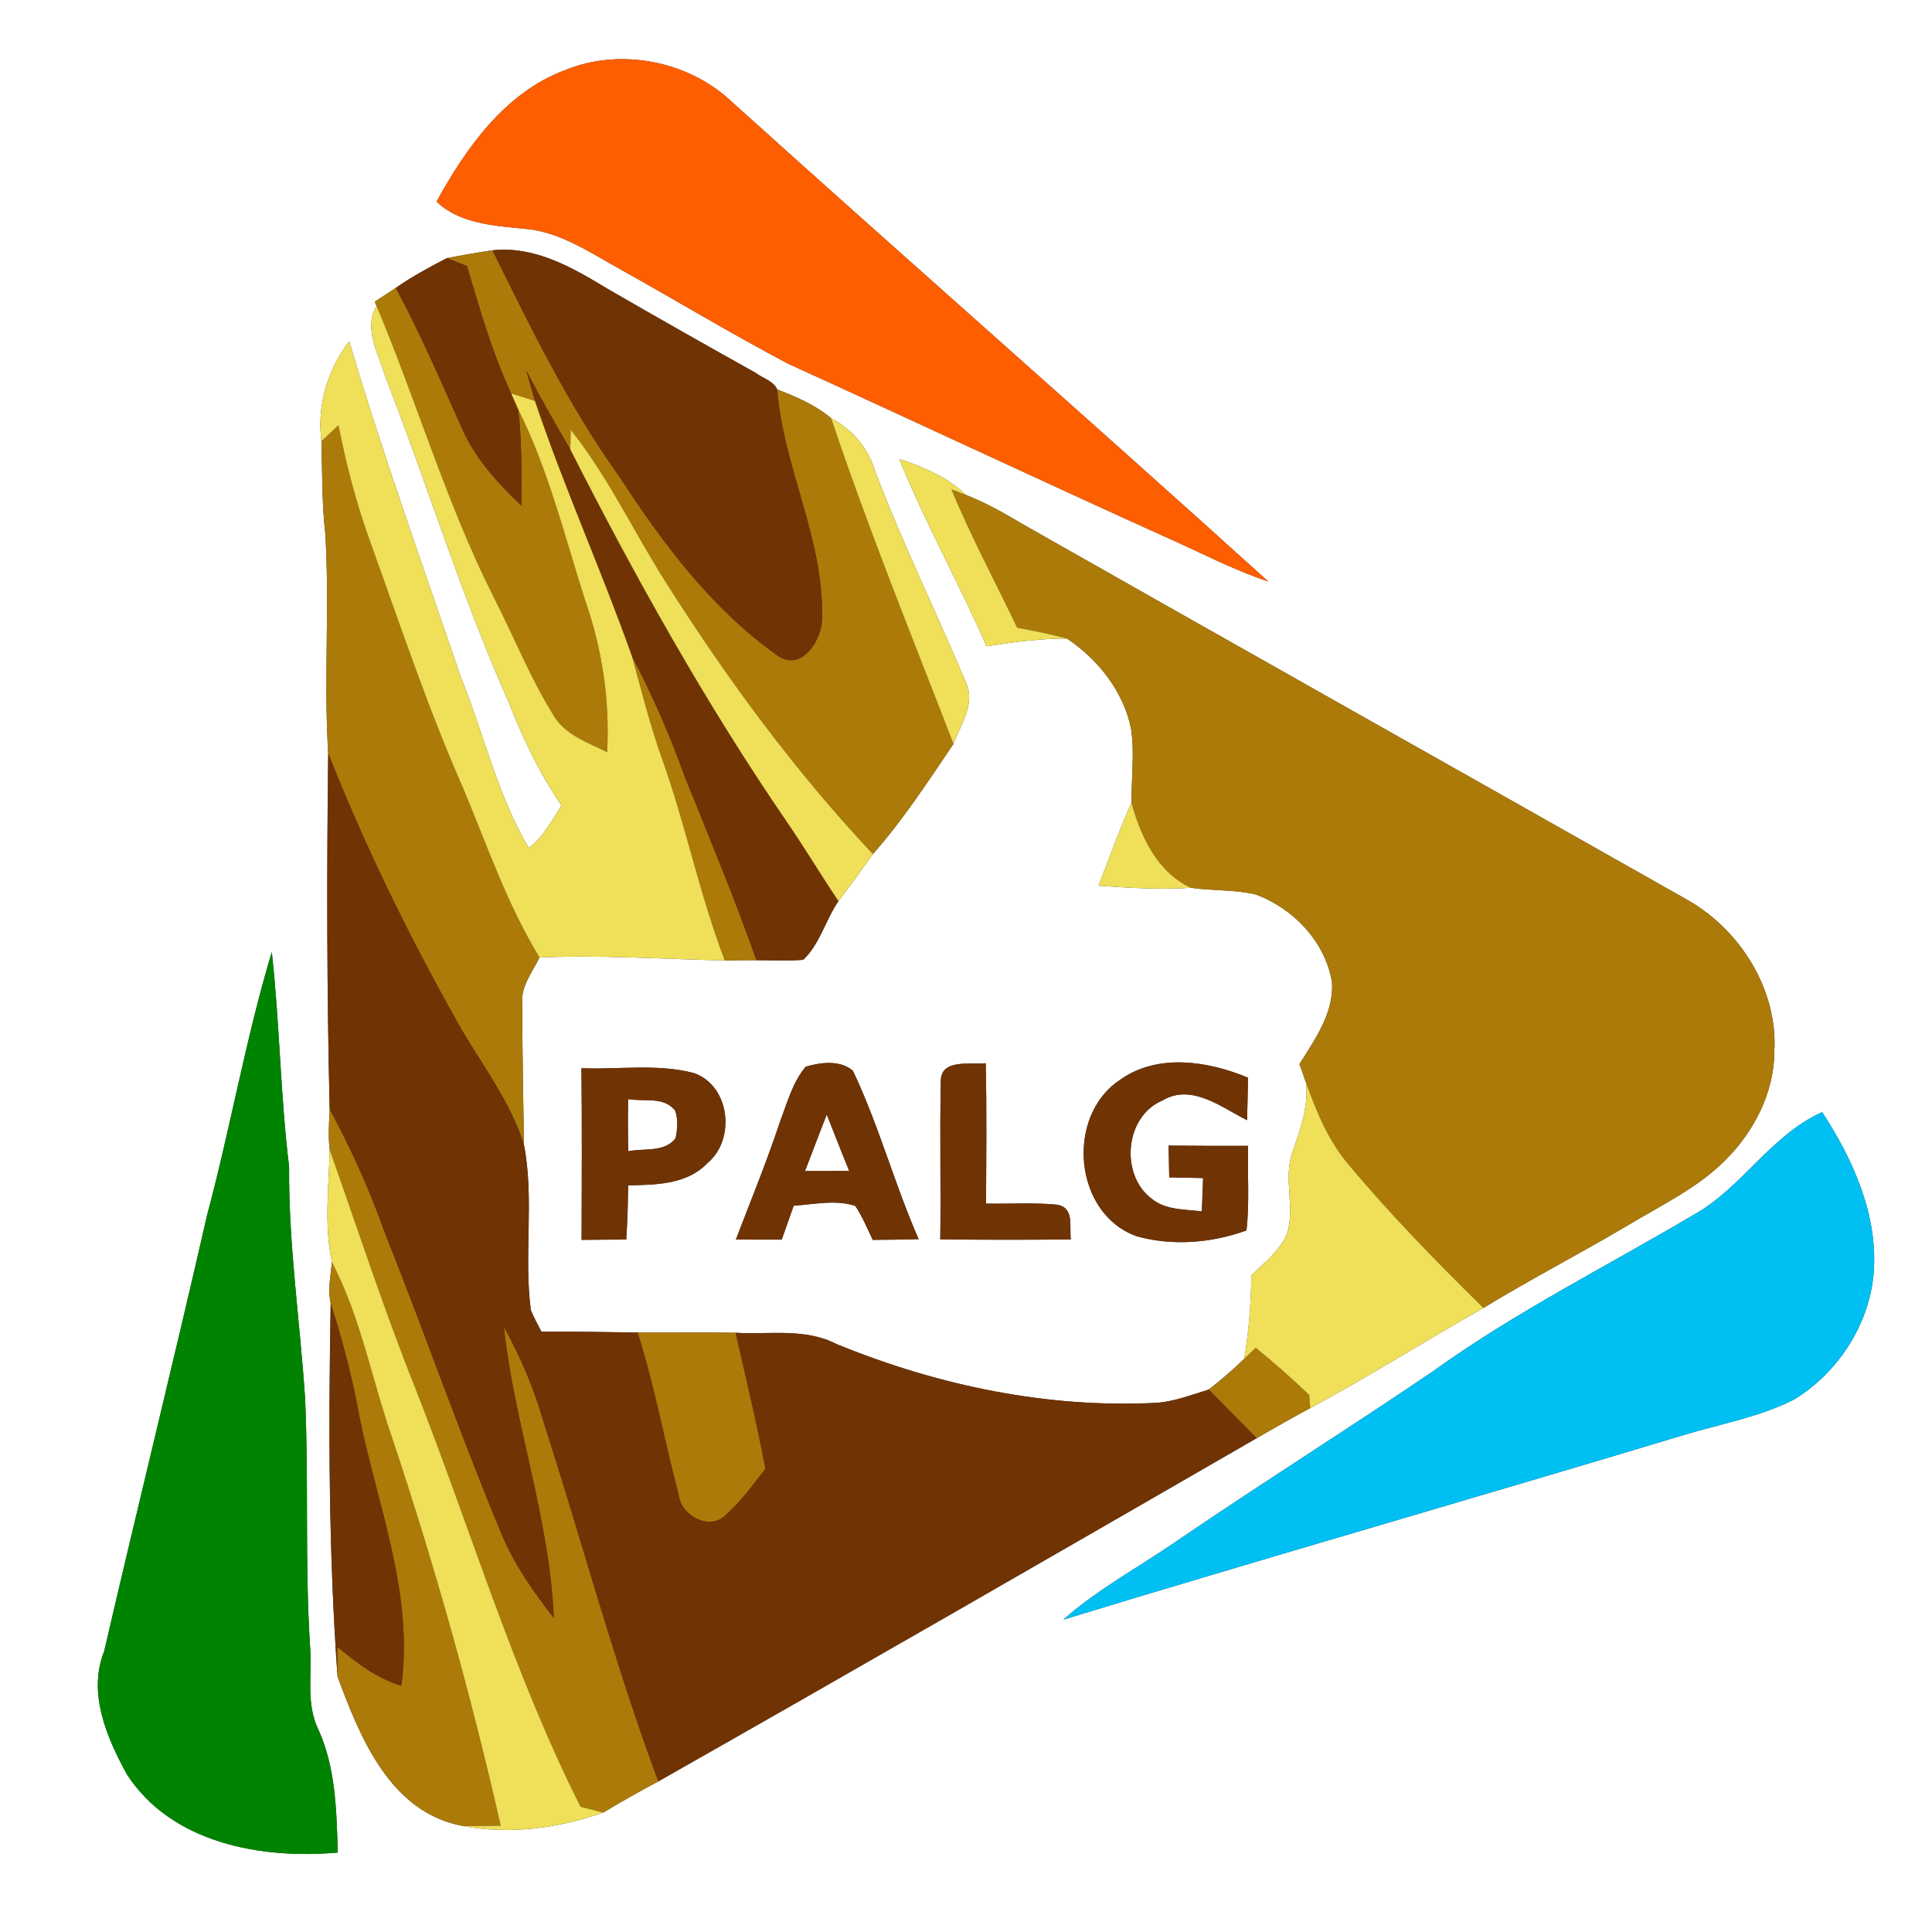 <?xml version="1.0" encoding="UTF-8" ?>
<!DOCTYPE svg PUBLIC "-//W3C//DTD SVG 1.1//EN" "http://www.w3.org/Graphics/SVG/1.1/DTD/svg11.dtd">
<svg width="250pt" height="250pt" viewBox="0 0 250 250" version="1.1" xmlns="http://www.w3.org/2000/svg">
<rect x="0" y="0" width="250" height="250" fill="#333333" stroke="none"/>
<g id="#ffffffff">
<path fill="#ffffff" opacity="1.00" d=" M 0.00 0.00 L 250.00 0.00 L 250.00 250.00 L 0.00 250.00 L 0.00 0.00 M 73.07 9.09 C 65.35 12.00 60.32 19.12 56.49 26.08 C 59.40 28.92 63.90 29.21 67.75 29.59 C 72.39 29.93 76.30 32.66 80.25 34.83 C 87.50 38.88 94.62 43.18 101.97 47.06 C 118.22 54.46 134.38 62.05 150.65 69.41 C 155.13 71.38 159.46 73.70 164.11 75.24 C 141.11 54.44 117.78 33.99 94.75 13.22 C 89.14 7.87 80.26 6.12 73.07 9.09 M 57.84 33.40 C 55.57 34.57 53.32 35.78 51.22 37.25 C 50.54 37.70 49.18 38.59 48.49 39.04 L 48.73 39.59 C 46.98 42.55 49.02 45.85 49.87 48.76 C 55.33 62.76 59.72 77.16 65.84 90.90 C 67.66 95.56 69.83 100.10 72.66 104.24 C 71.38 106.15 70.32 108.34 68.42 109.72 C 64.36 102.87 62.61 94.99 59.65 87.66 C 54.71 73.20 49.54 58.81 45.18 44.16 C 42.37 47.89 41.00 52.44 41.59 57.10 C 41.72 61.07 41.63 65.05 42.09 69.00 C 42.68 78.48 41.87 88.01 42.47 97.48 C 42.28 112.82 42.29 128.19 42.66 143.52 C 42.58 145.26 42.45 147.01 42.66 148.75 C 42.56 153.58 41.91 158.54 42.95 163.31 C 42.79 165.07 42.39 166.88 42.79 168.64 C 42.50 184.75 42.52 200.87 43.68 216.95 C 46.61 224.89 50.52 234.57 59.94 236.29 C 66.02 237.43 72.25 236.57 78.06 234.55 C 80.39 233.13 82.78 231.80 85.19 230.51 C 111.07 215.83 136.84 200.97 162.61 186.10 C 164.91 184.79 167.20 183.45 169.54 182.21 C 177.15 178.12 184.44 173.49 191.96 169.25 C 198.07 165.52 204.43 162.23 210.59 158.59 C 214.91 155.98 219.58 153.79 223.19 150.19 C 226.96 146.48 229.60 141.36 229.60 135.99 C 230.04 128.10 225.24 120.43 218.50 116.53 C 189.75 100.26 160.95 84.07 132.22 67.76 C 129.91 66.38 127.55 65.05 125.03 64.06 C 122.60 61.76 119.52 60.41 116.37 59.40 C 119.71 67.66 124.09 75.46 127.66 83.63 C 131.11 83.08 134.58 82.62 138.07 82.63 C 142.11 85.34 145.38 89.47 146.36 94.30 C 146.83 97.48 146.40 100.69 146.41 103.88 C 144.83 107.39 143.55 111.03 142.15 114.61 C 146.12 114.88 150.11 115.15 154.09 114.88 C 156.88 115.29 159.75 115.09 162.50 115.75 C 167.36 117.54 171.44 121.83 172.35 127.01 C 172.66 131.02 170.16 134.47 168.15 137.70 C 168.36 138.31 168.79 139.51 169.00 140.11 C 169.35 143.25 168.23 146.21 167.24 149.11 C 166.01 152.51 167.63 156.19 166.55 159.61 C 165.63 161.87 163.59 163.36 161.92 165.04 C 161.88 168.65 161.60 172.26 161.00 175.83 C 159.55 177.24 158.00 178.56 156.41 179.81 C 154.27 180.47 152.15 181.28 149.91 181.51 C 135.65 182.29 121.41 179.31 108.24 173.92 C 104.20 171.82 99.56 172.71 95.19 172.46 C 90.97 172.38 86.74 172.46 82.51 172.43 C 78.36 172.36 74.21 172.30 70.06 172.31 C 69.58 171.39 69.08 170.48 68.69 169.53 C 67.76 162.45 69.16 155.16 67.80 148.14 C 67.70 142.07 67.59 135.99 67.57 129.92 C 67.37 127.65 68.86 125.82 69.82 123.90 C 77.81 123.54 85.80 124.12 93.79 124.28 C 95.15 124.26 96.52 124.25 97.89 124.25 C 99.90 124.26 101.92 124.35 103.93 124.20 C 106.09 122.18 106.83 119.02 108.50 116.60 C 110.02 114.60 111.49 112.56 112.95 110.52 C 116.86 106.09 120.08 101.14 123.38 96.26 C 124.32 93.74 126.29 91.01 124.98 88.27 C 121.13 79.15 116.76 70.24 113.24 60.98 C 112.35 57.98 110.31 55.57 107.55 54.12 C 105.51 52.41 103.04 51.33 100.57 50.40 C 100.08 49.28 98.68 48.95 97.77 48.24 C 91.37 44.67 84.99 41.06 78.65 37.39 C 74.11 34.65 69.27 31.80 63.73 32.39 C 61.76 32.68 59.80 33.02 57.84 33.40 M 26.79 157.27 C 22.49 176.10 17.84 194.85 13.48 213.67 C 11.32 219.06 13.82 224.87 16.43 229.62 C 22.23 238.54 33.83 240.60 43.71 239.72 C 43.54 234.37 43.46 228.80 41.21 223.83 C 39.54 220.45 40.41 216.60 40.12 212.99 C 39.44 202.33 39.96 191.63 39.48 180.95 C 38.82 170.95 37.33 161.02 37.41 150.98 C 36.28 141.75 36.20 132.43 35.17 123.19 C 31.79 134.40 29.82 145.97 26.79 157.27 M 104.26 138.03 C 102.57 140.04 101.88 142.66 100.96 145.07 C 99.25 150.25 97.17 155.30 95.22 160.40 C 97.20 160.41 99.17 160.41 101.15 160.41 C 101.66 158.95 102.20 157.49 102.70 156.02 C 105.32 155.85 108.13 155.20 110.67 156.04 C 111.59 157.41 112.22 158.95 112.93 160.44 C 114.91 160.43 116.89 160.40 118.87 160.35 C 115.74 153.20 113.72 145.61 110.37 138.57 C 108.75 137.13 106.17 137.46 104.26 138.03 M 121.74 140.02 C 121.59 146.80 121.77 153.59 121.67 160.37 C 127.31 160.44 132.94 160.44 138.57 160.38 C 138.33 158.72 139.08 156.32 136.82 155.89 C 133.75 155.59 130.66 155.80 127.59 155.75 C 127.62 149.69 127.69 143.63 127.55 137.58 C 125.54 137.80 121.65 136.93 121.74 140.02 M 144.81 139.82 C 137.87 144.54 138.95 157.05 147.06 159.96 C 151.68 161.27 156.79 160.85 161.29 159.22 C 161.71 155.59 161.40 151.92 161.50 148.27 C 158.07 148.28 154.65 148.28 151.22 148.24 C 151.24 149.61 151.27 150.98 151.30 152.35 C 152.76 152.38 154.22 152.41 155.68 152.44 C 155.63 153.88 155.58 155.31 155.52 156.75 C 153.30 156.48 150.81 156.60 148.99 155.09 C 144.90 151.96 145.55 144.44 150.42 142.40 C 154.20 140.15 158.06 143.30 161.37 144.95 C 161.42 143.11 161.46 141.28 161.49 139.45 C 156.26 137.27 149.68 136.25 144.81 139.82 M 75.24 138.23 C 75.32 145.63 75.28 153.03 75.26 160.44 C 77.19 160.42 79.11 160.40 81.03 160.40 C 81.20 158.06 81.25 155.72 81.28 153.38 C 84.82 153.32 88.90 153.29 91.52 150.52 C 95.19 147.53 94.52 140.56 89.84 138.87 C 85.10 137.60 80.09 138.42 75.24 138.23 M 219.10 157.23 C 207.84 163.89 196.08 169.78 185.43 177.44 C 174.50 184.87 163.29 191.90 152.36 199.35 C 147.44 202.76 142.10 205.59 137.59 209.58 C 164.30 201.43 191.17 193.75 217.91 185.68 C 222.68 184.24 227.68 183.37 232.15 181.10 C 237.76 177.68 241.76 171.59 242.43 165.03 C 243.12 157.43 239.85 150.14 235.79 143.91 C 229.08 146.91 225.43 153.73 219.10 157.23 Z" />
<path fill="#ffffff" opacity="1.00" d=" M 81.28 142.22 C 83.31 142.59 85.96 141.84 87.37 143.73 C 87.77 144.87 87.66 146.12 87.42 147.29 C 85.99 149.16 83.34 148.55 81.30 148.97 C 81.24 146.72 81.24 144.47 81.28 142.22 Z" />
<path fill="#ffffff" opacity="1.00" d=" M 104.17 151.53 C 105.11 149.09 106.02 146.65 106.98 144.22 C 107.95 146.65 108.89 149.09 109.88 151.51 C 107.98 151.53 106.08 151.54 104.17 151.53 Z" />
</g>
<g id="#fe5e00ff">
<path fill="#fe5e00" opacity="1.00" d=" M 73.07 9.09 C 80.26 6.12 89.14 7.87 94.75 13.22 C 117.78 33.99 141.11 54.44 164.11 75.24 C 159.46 73.70 155.13 71.38 150.65 69.41 C 134.38 62.05 118.22 54.46 101.97 47.06 C 94.62 43.18 87.50 38.88 80.25 34.83 C 76.30 32.66 72.39 29.93 67.75 29.59 C 63.90 29.21 59.40 28.92 56.49 26.08 C 60.32 19.12 65.35 12.00 73.07 9.09 Z" />
</g>
<g id="#ab7a09ff">
<path fill="#ab7a09" opacity="1.00" d=" M 57.84 33.40 C 59.80 33.02 61.76 32.68 63.73 32.39 C 68.70 42.45 73.62 52.60 80.19 61.73 C 85.77 70.32 92.09 78.78 100.52 84.76 C 103.65 87.13 106.45 82.77 106.37 79.92 C 106.62 69.72 101.35 60.48 100.57 50.40 C 103.04 51.33 105.51 52.41 107.55 54.12 C 112.31 68.36 117.97 82.26 123.38 96.26 C 120.08 101.14 116.86 106.09 112.95 110.52 C 102.92 99.84 94.19 88.01 86.35 75.64 C 82.09 69.02 78.78 61.79 73.85 55.62 C 73.84 56.25 73.81 57.52 73.80 58.16 C 71.84 54.80 69.90 51.42 68.11 47.97 C 68.48 49.27 68.84 50.57 69.22 51.88 C 68.19 51.56 67.17 51.23 66.15 50.91 C 63.68 45.63 62.08 40.01 60.43 34.43 C 59.78 34.17 58.49 33.66 57.84 33.40 Z" />
<path fill="#ab7a09" opacity="1.00" d=" M 48.49 39.04 C 49.18 38.59 50.54 37.70 51.22 37.25 C 54.37 43.12 57.01 49.24 59.73 55.32 C 61.43 59.29 64.39 62.49 67.47 65.43 C 67.49 61.29 67.53 57.13 67.07 53.01 C 70.97 60.81 73.04 69.30 75.68 77.56 C 77.91 83.91 78.93 90.61 78.56 97.33 C 76.05 96.07 73.10 95.10 71.61 92.54 C 68.59 87.68 66.48 82.32 63.87 77.24 C 57.77 65.13 53.97 52.06 48.73 39.59 L 48.49 39.04 Z" />
<path fill="#ab7a09" opacity="1.00" d=" M 41.59 57.10 C 42.33 56.41 43.07 55.71 43.80 55.02 C 44.81 60.15 46.12 65.22 47.91 70.12 C 51.76 80.82 55.36 91.63 59.95 102.04 C 63.04 109.42 65.63 117.05 69.82 123.90 C 68.86 125.82 67.37 127.65 67.57 129.92 C 67.59 135.99 67.70 142.07 67.80 148.14 C 66.10 142.71 62.63 138.14 59.77 133.30 C 53.23 121.75 47.34 109.83 42.47 97.48 C 41.87 88.01 42.68 78.48 42.09 69.00 C 41.63 65.05 41.72 61.07 41.59 57.10 Z" />
<path fill="#ab7a09" opacity="1.00" d=" M 123.11 63.31 C 123.59 63.50 124.55 63.87 125.03 64.06 C 127.55 65.05 129.91 66.38 132.22 67.76 C 160.95 84.07 189.75 100.26 218.50 116.53 C 225.24 120.43 230.04 128.10 229.60 135.99 C 229.60 141.36 226.96 146.48 223.19 150.19 C 219.58 153.79 214.91 155.98 210.59 158.59 C 204.43 162.23 198.07 165.52 191.96 169.25 C 185.87 163.26 179.89 157.15 174.42 150.59 C 171.85 147.55 170.35 143.81 169.00 140.11 C 168.79 139.51 168.36 138.31 168.15 137.70 C 170.16 134.47 172.66 131.02 172.35 127.01 C 171.44 121.83 167.36 117.54 162.50 115.75 C 159.75 115.09 156.88 115.29 154.09 114.88 C 149.74 112.84 147.63 108.27 146.41 103.88 C 146.40 100.69 146.83 97.48 146.36 94.30 C 145.38 89.47 142.11 85.34 138.07 82.63 C 135.94 82.05 133.78 81.64 131.62 81.22 C 128.78 75.25 125.63 69.43 123.11 63.31 Z" />
<path fill="#ab7a09" opacity="1.00" d=" M 81.78 84.94 C 84.42 89.94 86.69 95.13 88.59 100.46 C 91.78 108.35 95.05 116.22 97.89 124.25 C 96.52 124.25 95.15 124.26 93.79 124.28 C 90.52 115.76 88.75 106.77 85.67 98.19 C 84.12 93.85 83.01 89.37 81.78 84.94 Z" />
<path fill="#ab7a09" opacity="1.00" d=" M 42.66 143.52 C 45.41 148.63 47.82 153.91 49.74 159.38 C 54.91 172.29 59.46 185.44 64.81 198.28 C 66.46 202.34 69.00 205.93 71.66 209.38 C 71.14 196.57 66.57 184.37 65.19 171.66 C 67.30 175.51 69.07 179.55 70.27 183.78 C 75.30 199.34 79.47 215.17 85.19 230.51 C 82.78 231.80 80.39 233.13 78.06 234.55 C 77.32 234.36 75.86 233.99 75.13 233.80 C 66.44 216.53 60.92 197.91 53.87 179.95 C 49.76 169.68 46.33 159.17 42.66 148.75 C 42.45 147.01 42.58 145.26 42.66 143.52 Z" />
<path fill="#ab7a09" opacity="1.00" d=" M 42.95 163.31 C 46.72 170.57 48.15 178.67 50.83 186.33 C 56.30 202.73 60.97 219.38 64.79 236.24 C 63.17 236.27 61.55 236.32 59.94 236.29 C 50.52 234.57 46.61 224.89 43.68 216.95 C 43.65 215.66 43.63 214.38 43.64 213.10 C 46.14 215.16 48.78 217.19 51.93 218.14 C 53.54 206.35 48.90 194.96 46.56 183.58 C 45.66 178.52 44.36 173.54 42.79 168.64 C 42.39 166.88 42.79 165.07 42.95 163.31 Z" />
<path fill="#ab7a09" opacity="1.00" d=" M 82.51 172.43 C 86.74 172.46 90.97 172.38 95.19 172.46 C 96.53 178.31 97.93 184.15 99.05 190.05 C 97.44 192.12 95.91 194.29 93.92 196.02 C 91.89 198.17 88.09 196.13 87.82 193.43 C 85.98 186.45 84.69 179.32 82.51 172.43 Z" />
<path fill="#ab7a09" opacity="1.00" d=" M 161.00 175.83 C 161.50 175.35 162.00 174.87 162.49 174.40 C 164.88 176.35 167.19 178.37 169.41 180.51 C 169.44 180.94 169.51 181.79 169.54 182.21 C 167.20 183.45 164.91 184.79 162.61 186.10 C 160.54 184.00 158.47 181.90 156.41 179.81 C 158.00 178.56 159.55 177.24 161.00 175.83 Z" />
</g>
<g id="#703303ff">
<path fill="#703303" opacity="1.00" d=" M 63.73 32.39 C 69.27 31.80 74.11 34.65 78.65 37.39 C 84.99 41.06 91.37 44.67 97.77 48.24 C 98.68 48.95 100.08 49.28 100.57 50.40 C 101.35 60.48 106.62 69.72 106.37 79.92 C 106.45 82.77 103.65 87.13 100.52 84.76 C 92.09 78.78 85.77 70.32 80.19 61.73 C 73.62 52.60 68.70 42.45 63.73 32.39 Z" />
<path fill="#703303" opacity="1.00" d=" M 51.22 37.25 C 53.32 35.78 55.57 34.57 57.84 33.40 C 58.49 33.66 59.78 34.17 60.43 34.43 C 62.08 40.01 63.68 45.63 66.15 50.91 C 66.38 51.43 66.84 52.48 67.07 53.01 C 67.53 57.13 67.49 61.29 67.47 65.43 C 64.39 62.49 61.43 59.29 59.73 55.32 C 57.01 49.24 54.37 43.12 51.22 37.25 Z" />
<path fill="#703303" opacity="1.00" d=" M 68.11 47.97 C 69.90 51.42 71.84 54.80 73.80 58.16 C 82.22 74.72 91.28 90.97 101.79 106.30 C 104.11 109.68 106.21 113.20 108.50 116.60 C 106.83 119.02 106.09 122.18 103.93 124.20 C 101.92 124.35 99.90 124.26 97.89 124.25 C 95.05 116.22 91.78 108.35 88.59 100.46 C 86.69 95.13 84.42 89.94 81.78 84.94 C 77.84 73.82 72.97 63.05 69.22 51.88 C 68.84 50.57 68.48 49.27 68.11 47.97 Z" />
<path fill="#703303" opacity="1.00" d=" M 42.47 97.48 C 47.34 109.83 53.23 121.75 59.77 133.30 C 62.63 138.14 66.10 142.71 67.80 148.14 C 69.16 155.16 67.76 162.45 68.69 169.53 C 69.08 170.48 69.58 171.39 70.06 172.31 C 74.21 172.30 78.36 172.36 82.51 172.43 C 84.69 179.32 85.98 186.45 87.82 193.43 C 88.09 196.13 91.89 198.17 93.92 196.02 C 95.91 194.29 97.44 192.12 99.05 190.05 C 97.93 184.15 96.53 178.31 95.19 172.46 C 99.56 172.71 104.20 171.82 108.24 173.92 C 121.41 179.31 135.65 182.29 149.91 181.51 C 152.15 181.28 154.27 180.47 156.41 179.81 C 158.47 181.90 160.54 184.00 162.61 186.10 C 136.84 200.97 111.07 215.83 85.19 230.51 C 79.47 215.17 75.30 199.34 70.27 183.78 C 69.07 179.55 67.30 175.51 65.19 171.66 C 66.57 184.37 71.14 196.57 71.66 209.38 C 69.00 205.93 66.46 202.34 64.81 198.28 C 59.46 185.44 54.91 172.29 49.74 159.38 C 47.82 153.91 45.41 148.63 42.66 143.52 C 42.29 128.19 42.28 112.82 42.47 97.48 Z" />
<path fill="#703303" opacity="1.00" d=" M 104.26 138.03 C 106.17 137.46 108.75 137.13 110.37 138.57 C 113.72 145.61 115.74 153.20 118.87 160.35 C 116.89 160.40 114.91 160.43 112.93 160.44 C 112.22 158.95 111.59 157.41 110.67 156.04 C 108.13 155.20 105.32 155.85 102.70 156.02 C 102.20 157.49 101.66 158.95 101.15 160.41 C 99.17 160.41 97.20 160.41 95.22 160.40 C 97.17 155.30 99.25 150.25 100.96 145.07 C 101.88 142.66 102.57 140.04 104.26 138.03 M 104.17 151.53 C 106.08 151.54 107.98 151.53 109.88 151.51 C 108.89 149.09 107.95 146.65 106.98 144.22 C 106.02 146.65 105.11 149.09 104.17 151.53 Z" />
<path fill="#703303" opacity="1.00" d=" M 121.74 140.02 C 121.65 136.93 125.54 137.80 127.55 137.58 C 127.69 143.63 127.62 149.69 127.59 155.75 C 130.66 155.80 133.75 155.59 136.82 155.89 C 139.08 156.32 138.33 158.72 138.57 160.38 C 132.94 160.44 127.31 160.44 121.67 160.37 C 121.77 153.59 121.59 146.80 121.74 140.02 Z" />
<path fill="#703303" opacity="1.00" d=" M 144.81 139.82 C 149.68 136.25 156.26 137.27 161.49 139.45 C 161.46 141.28 161.42 143.11 161.37 144.95 C 158.06 143.30 154.20 140.15 150.42 142.40 C 145.55 144.44 144.90 151.96 148.99 155.09 C 150.81 156.60 153.30 156.48 155.52 156.75 C 155.58 155.31 155.63 153.88 155.68 152.44 C 154.22 152.41 152.76 152.38 151.30 152.35 C 151.27 150.98 151.24 149.61 151.22 148.24 C 154.65 148.28 158.07 148.28 161.50 148.27 C 161.40 151.92 161.71 155.59 161.29 159.22 C 156.79 160.85 151.68 161.27 147.06 159.96 C 138.95 157.05 137.87 144.54 144.81 139.82 Z" />
<path fill="#703303" opacity="1.00" d=" M 75.24 138.23 C 80.09 138.42 85.10 137.60 89.84 138.87 C 94.52 140.56 95.19 147.53 91.52 150.52 C 88.90 153.29 84.82 153.32 81.28 153.38 C 81.25 155.72 81.20 158.06 81.03 160.40 C 79.11 160.40 77.19 160.42 75.26 160.44 C 75.28 153.03 75.32 145.63 75.24 138.23 M 81.28 142.22 C 81.24 144.47 81.24 146.72 81.30 148.97 C 83.34 148.55 85.99 149.16 87.42 147.29 C 87.66 146.12 87.77 144.87 87.37 143.73 C 85.96 141.84 83.31 142.59 81.28 142.22 Z" />
<path fill="#703303" opacity="1.00" d=" M 42.79 168.64 C 44.36 173.54 45.66 178.52 46.56 183.58 C 48.90 194.96 53.54 206.35 51.93 218.14 C 48.78 217.19 46.14 215.16 43.64 213.10 C 43.63 214.38 43.65 215.66 43.68 216.95 C 42.52 200.87 42.50 184.75 42.79 168.64 Z" />
</g>
<g id="#efdf59ff">
<path fill="#efdf59" opacity="1.00" d=" M 49.87 48.76 C 49.02 45.85 46.98 42.55 48.73 39.59 C 53.97 52.06 57.77 65.13 63.87 77.24 C 66.48 82.32 68.59 87.68 71.61 92.54 C 73.10 95.10 76.05 96.07 78.56 97.33 C 78.93 90.61 77.91 83.91 75.68 77.56 C 73.04 69.30 70.97 60.81 67.07 53.01 C 66.84 52.48 66.38 51.43 66.15 50.91 C 67.17 51.23 68.19 51.56 69.22 51.88 C 72.97 63.05 77.84 73.82 81.78 84.94 C 83.01 89.37 84.12 93.85 85.67 98.19 C 88.75 106.77 90.52 115.76 93.79 124.28 C 85.80 124.12 77.81 123.54 69.82 123.90 C 65.63 117.05 63.04 109.42 59.95 102.04 C 55.36 91.63 51.76 80.82 47.91 70.12 C 46.12 65.22 44.81 60.15 43.80 55.02 C 43.07 55.71 42.33 56.41 41.59 57.10 C 41.00 52.44 42.37 47.89 45.18 44.16 C 49.54 58.81 54.71 73.20 59.65 87.66 C 62.61 94.99 64.36 102.87 68.42 109.72 C 70.32 108.34 71.38 106.15 72.66 104.24 C 69.83 100.10 67.66 95.56 65.84 90.90 C 59.72 77.16 55.33 62.76 49.87 48.76 Z" />
<path fill="#efdf59" opacity="1.00" d=" M 107.55 54.12 C 110.31 55.57 112.35 57.98 113.24 60.98 C 116.76 70.24 121.13 79.15 124.98 88.27 C 126.29 91.01 124.32 93.74 123.38 96.26 C 117.97 82.26 112.31 68.36 107.55 54.12 Z" />
<path fill="#efdf59" opacity="1.00" d=" M 73.85 55.62 C 78.78 61.79 82.09 69.02 86.35 75.64 C 94.19 88.01 102.92 99.84 112.95 110.52 C 111.49 112.56 110.02 114.60 108.50 116.60 C 106.21 113.20 104.11 109.68 101.79 106.30 C 91.28 90.97 82.22 74.72 73.80 58.16 C 73.81 57.52 73.84 56.25 73.85 55.62 Z" />
<path fill="#efdf59" opacity="1.00" d=" M 116.37 59.40 C 119.52 60.41 122.60 61.76 125.03 64.06 C 124.55 63.87 123.59 63.50 123.11 63.31 C 125.63 69.43 128.78 75.25 131.62 81.22 C 133.78 81.64 135.94 82.05 138.07 82.63 C 134.58 82.62 131.11 83.08 127.66 83.63 C 124.09 75.46 119.71 67.66 116.37 59.40 Z" />
<path fill="#efdf59" opacity="1.00" d=" M 142.15 114.61 C 143.55 111.03 144.83 107.39 146.41 103.88 C 147.63 108.27 149.74 112.84 154.09 114.88 C 150.11 115.15 146.12 114.88 142.15 114.61 Z" />
<path fill="#efdf59" opacity="1.00" d=" M 169.00 140.11 C 170.35 143.81 171.85 147.55 174.42 150.59 C 179.89 157.15 185.87 163.26 191.96 169.25 C 184.44 173.49 177.15 178.12 169.54 182.21 C 169.51 181.79 169.44 180.94 169.41 180.51 C 167.19 178.37 164.88 176.35 162.49 174.40 C 162.00 174.87 161.50 175.35 161.00 175.83 C 161.60 172.26 161.88 168.65 161.92 165.04 C 163.59 163.36 165.63 161.87 166.55 159.61 C 167.63 156.19 166.01 152.51 167.24 149.11 C 168.23 146.21 169.35 143.25 169.00 140.11 Z" />
<path fill="#efdf59" opacity="1.00" d=" M 42.66 148.75 C 46.33 159.17 49.76 169.68 53.87 179.95 C 60.92 197.91 66.44 216.53 75.13 233.80 C 75.86 233.99 77.32 234.36 78.06 234.55 C 72.25 236.57 66.02 237.43 59.94 236.29 C 61.55 236.32 63.17 236.27 64.79 236.24 C 60.97 219.38 56.30 202.73 50.83 186.33 C 48.15 178.67 46.72 170.57 42.95 163.31 C 41.91 158.54 42.56 153.58 42.66 148.75 Z" />
</g>
<g id="#008300ff">
<path fill="#008300" opacity="1.00" d=" M 26.79 157.27 C 29.82 145.97 31.79 134.40 35.17 123.19 C 36.20 132.43 36.28 141.75 37.41 150.98 C 37.33 161.02 38.82 170.95 39.48 180.95 C 39.96 191.63 39.44 202.33 40.12 212.99 C 40.41 216.60 39.54 220.45 41.21 223.83 C 43.46 228.80 43.54 234.37 43.71 239.72 C 33.83 240.60 22.23 238.54 16.43 229.62 C 13.82 224.87 11.32 219.06 13.48 213.67 C 17.84 194.85 22.49 176.10 26.79 157.27 Z" />
</g>
<g id="#00bff3ff">
<path fill="#00bff3" opacity="1.00" d=" M 219.10 157.23 C 225.43 153.73 229.08 146.91 235.79 143.91 C 239.85 150.14 243.12 157.43 242.43 165.03 C 241.76 171.59 237.76 177.68 232.15 181.10 C 227.68 183.37 222.68 184.24 217.91 185.68 C 191.17 193.75 164.30 201.43 137.59 209.58 C 142.10 205.59 147.44 202.76 152.36 199.35 C 163.29 191.90 174.50 184.87 185.43 177.44 C 196.08 169.78 207.84 163.89 219.10 157.23 Z" />
</g>
</svg>
